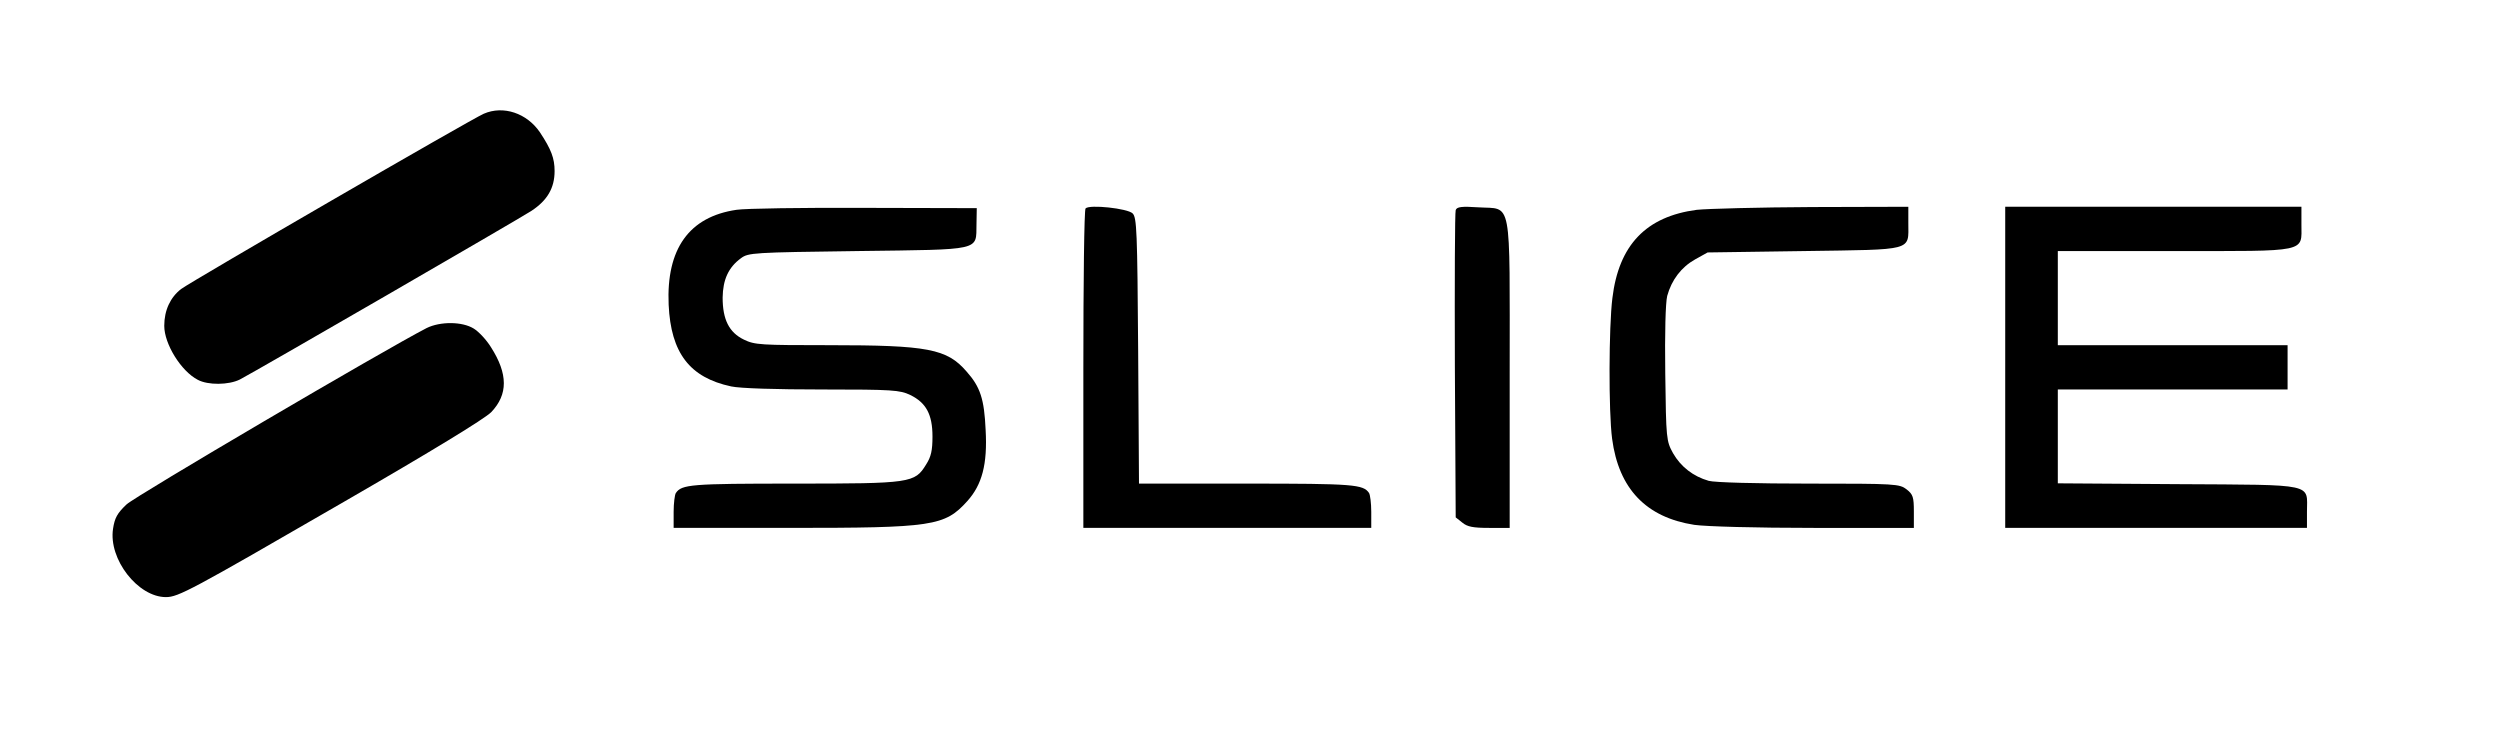 <?xml version="1.0" encoding="utf-8"?>
<svg viewBox="61.666 130.311 903.062 265.172" xmlns="http://www.w3.org/2000/svg">
  <g transform="matrix(0.1, 0, 0, -0.1, 0, 500)" fill="#000000" stroke="none">
    <path d="M2364 3286 c-46 -20 -1054 -604 -1093 -633 -39 -30 -61 -77 -61 -133&#10;0 -66 61 -164 121 -195 37 -20 112 -19 152 1 56 29 1000 575 1053 609 58 38&#10;84 83 84 144 0 46 -12 78 -53 140 -47 69 -132 98 -203 67z"/>
    <path d="M3277 2939 c-171 -25 -254 -141 -245 -343 8 -174 76 -263 226 -295&#10;32 -7 163 -11 329 -11 255 0 280 -2 318 -20 57 -28 80 -70 80 -150 0 -50 -5&#10;-73 -23 -101 -41 -67 -54 -69 -478 -69 -372 0 -405 -3 -426 -34 -4 -6 -8 -37&#10;-8 -68 l0 -58 418 0 c519 0 561 6 643 97 53 59 73 133 66 257 -5 111 -19 155&#10;-69 211 -71 82 -139 95 -497 95 -246 0 -268 1 -307 20 -54 26 -77 73 -77 152&#10;1 65 21 109 66 142 27 20 42 21 422 26 453 6 427 0 429 97 l1 58 -405 1 c-223&#10;1 -431 -2 -463 -7z"/>
    <path d="M4538 2944 c-5 -4 -8 -265 -8 -581 l0 -573 520 0 520 0 0 58 c0 31&#10;-4 62 -8 68 -21 31 -54 34 -441 34 l-390 0 -3 480 c-3 433 -5 481 -20 496 -18&#10;18 -156 33 -170 18z"/>
    <path d="M5875 2938 c-3 -7 -4 -260 -3 -562 l3 -548 24 -19 c18 -15 39 -19 97&#10;-19 l74 0 0 554 c0 650 10 596 -113 604 -60 4 -78 2 -82 -10z"/>
    <path d="M6746 2939 c-183 -24 -282 -127 -305 -319 -13 -104 -14 -409 -1 -508&#10;24 -181 123 -284 297 -311 42 -6 221 -11 432 -11 l361 0 0 59 c0 52 -3 62 -26&#10;80 -26 20 -38 21 -353 21 -187 0 -341 4 -362 10 -56 16 -101 51 -129 100 -24&#10;44 -25 50 -28 287 -2 149 1 256 7 281 16 58 51 104 101 132 l45 25 348 5 c401&#10;6 377 -1 377 102 l0 58 -347 -1 c-192 -1 -379 -6 -417 -10z"/>
    <path d="M7860 2370 l0 -580 545 0 545 0 0 58 c0 104 36 97 -464 100 l-436 3&#10;0 169 0 170 415 0 415 0 0 80 0 80 -415 0 -415 0 0 170 0 170 418 0 c490 0&#10;462 -6 462 96 l0 64 -535 0 -535 0 0 -580z"/>
    <path d="M2158 2512 c-155 -80 -1049 -605 -1084 -637 -34 -32 -43 -49 -49 -88&#10;-17 -110 90 -247 191 -247 45 0 91 25 634 339 331 191 517 305 541 329 61 64&#10;61 138 -1 235 -16 26 -44 56 -62 67 -42 26 -121 26 -170 2z"/>
  </g>
</svg>